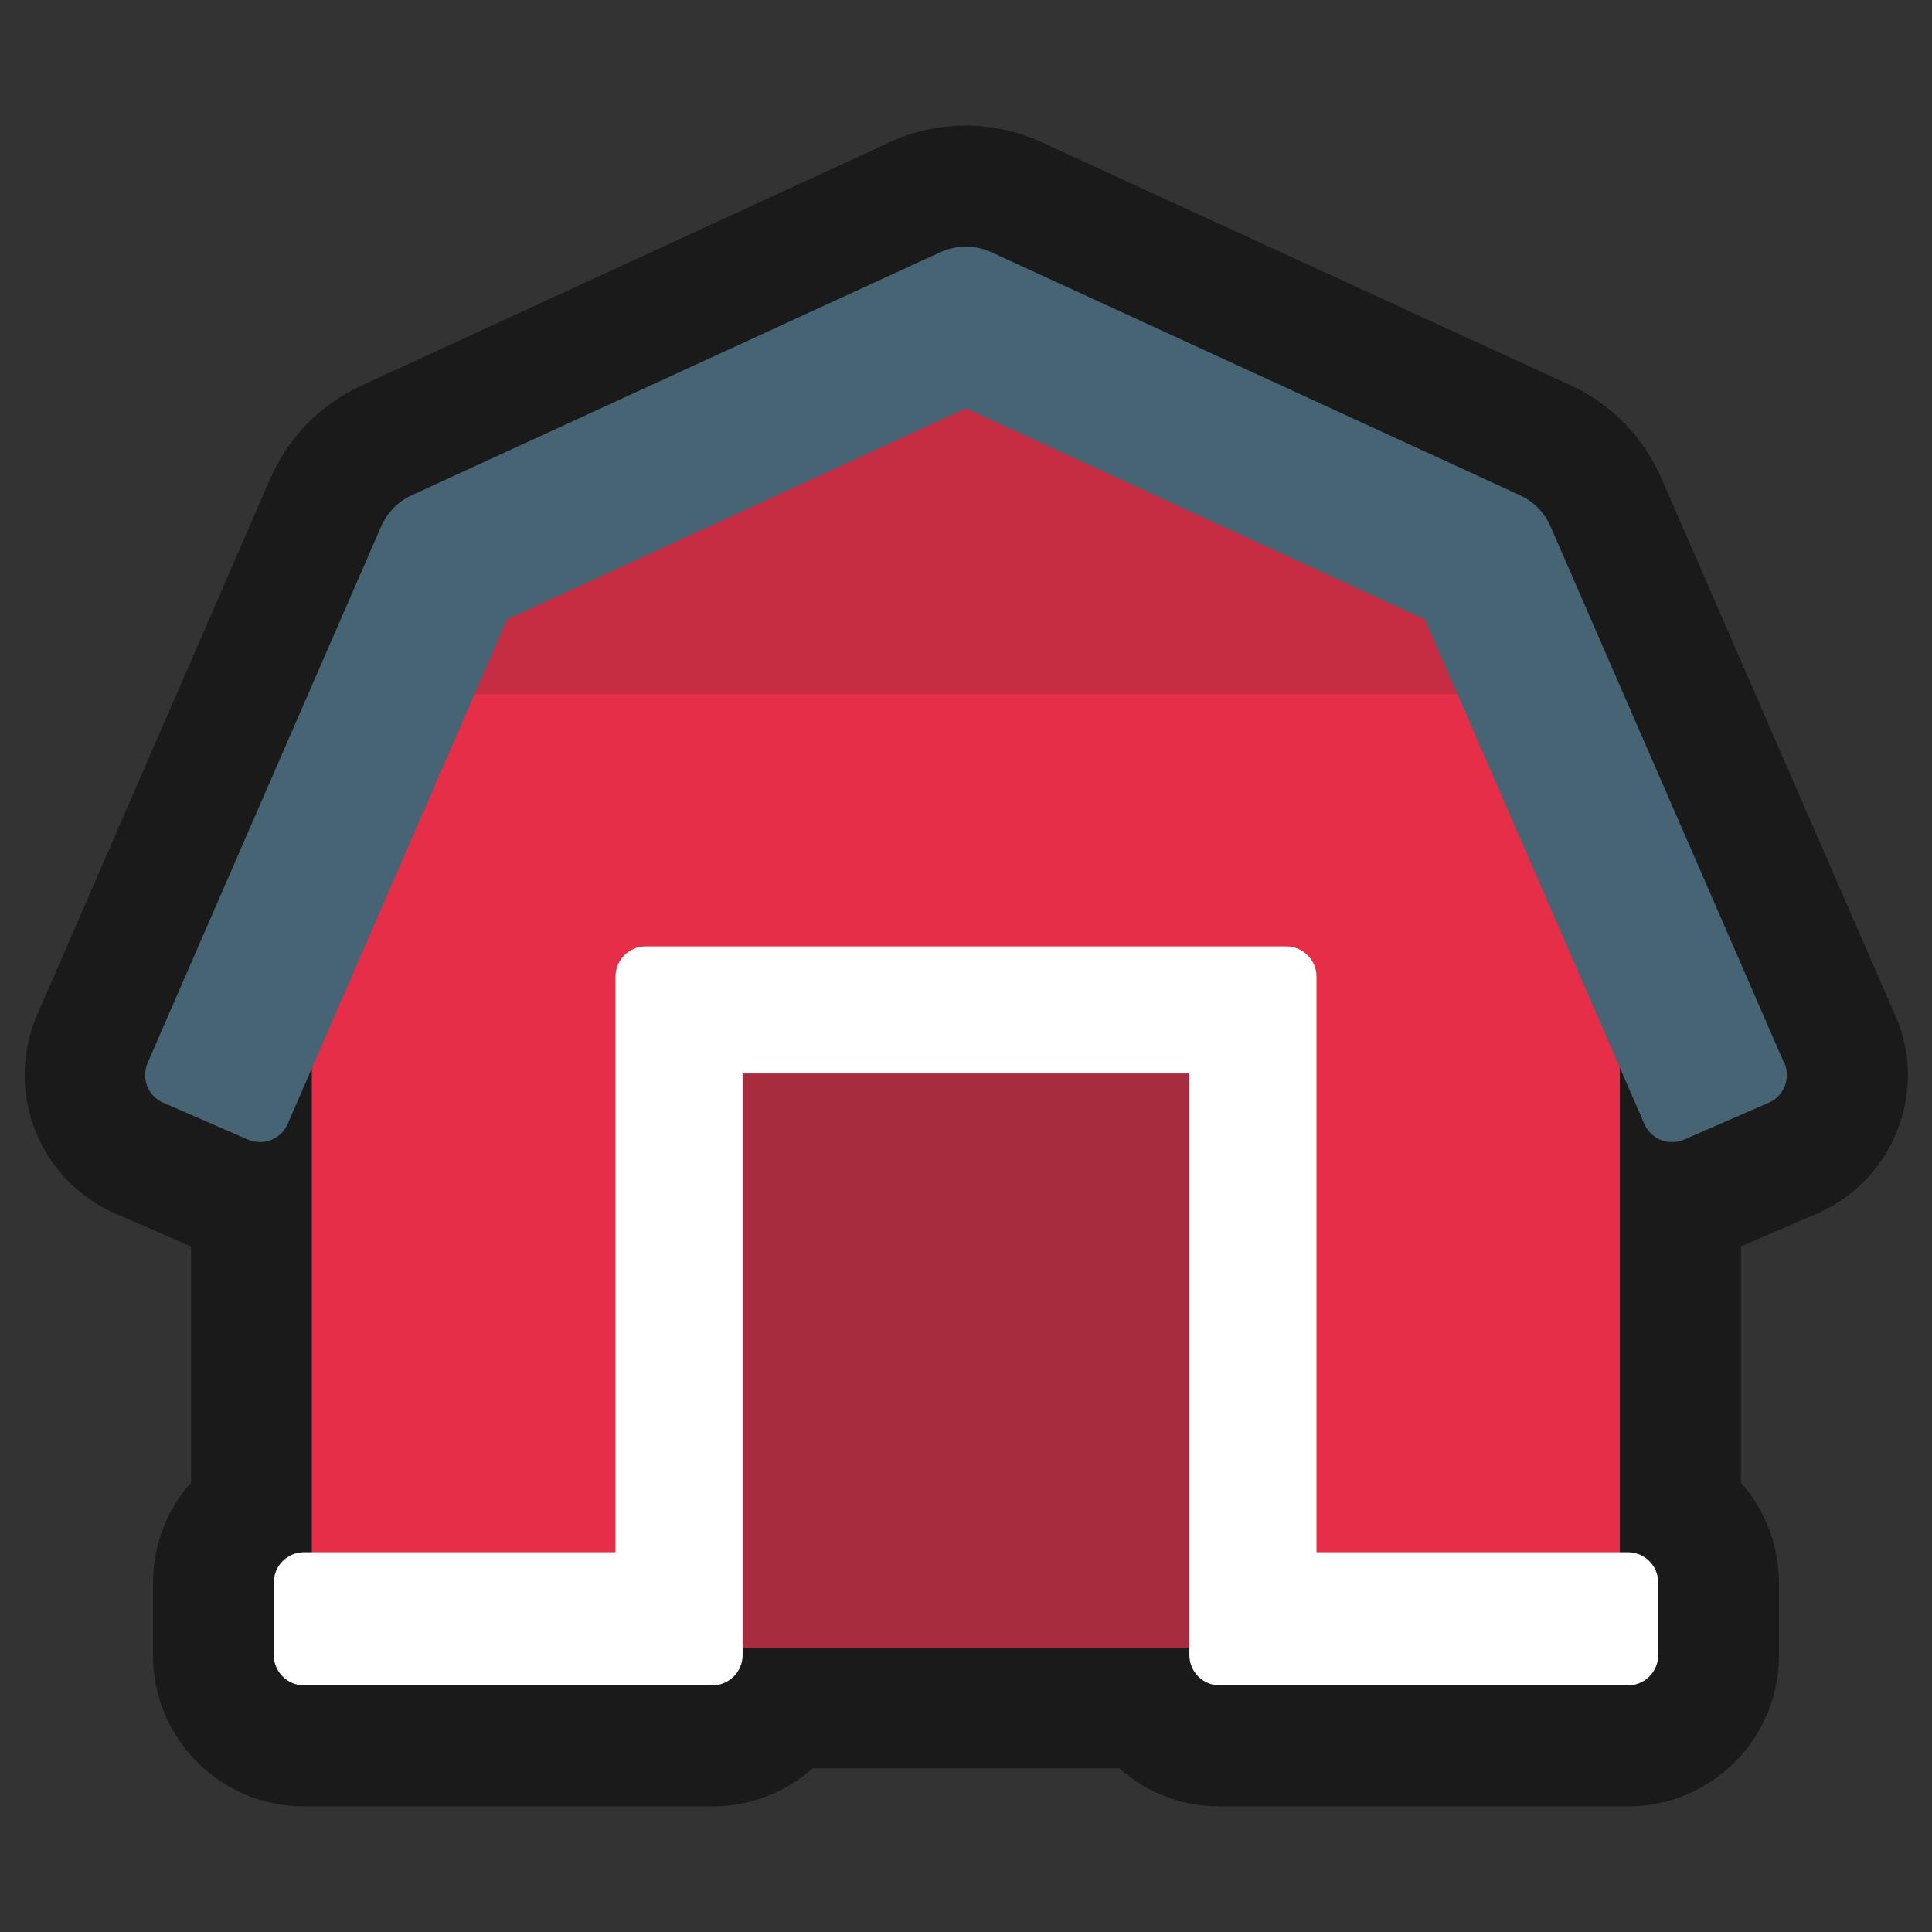 <?xml version="1.0" encoding="UTF-8"?>
<svg id="Layer_2" data-name="Layer 2" xmlns="http://www.w3.org/2000/svg" viewBox="0 0 64 64">
  <rect x="0" y="0" width="64" height="64" fill="#333333" stroke="none"/>
  <defs>
    <style>
      .cls-1 {
        fill: #fff;
      }

      .cls-2 {
        fill: #a72d3e;
      }

      .cls-3 {
        fill: #476475;
      }

      .cls-4 {
        fill: rgba(26, 26, 26, 0);
      }

      .cls-5 {
        fill: #e62e49;
      }

      .cls-6 {
        fill: #1a1a1a;
      }

      .cls-7 {
        fill: #c62d43;
      }
    </style>
  </defs>
  <g id="Colour">
    <g>
      <rect class="cls-4" x="0" y="0" width="64" height="64" transform="translate(64 0) rotate(90)"/>
      <g>
        <path class="cls-6" d="M62.77,33.61l-7.74-17.78c-.59-1.35-1.65-2.44-2.99-3.06L34.5,4.71c-.79-.36-1.63-.55-2.51-.55s-1.71,.18-2.51,.55L11.96,12.78c-1.34,.62-2.41,1.71-3,3.06L1.23,33.62c-1.1,2.53,.07,5.48,2.59,6.58l2.51,1.09v7.82c-.79,.88-1.26,2.05-1.26,3.32v2.41c0,2.76,2.24,5,5,5h13.53c1.27,0,2.44-.48,3.32-1.26h10.16c.88,.79,2.05,1.26,3.32,1.26h13.53c2.76,0,5-2.24,5-5v-2.41c0-1.27-.48-2.43-1.26-3.32v-7.82l2.52-1.09c1.22-.53,2.17-1.51,2.66-2.75,.49-1.24,.47-2.6-.07-3.83Z"/>
        <polygon class="cls-5" points="16.65 19.05 32 11.99 47.35 19.05 53.66 33.57 53.66 54.57 10.33 54.57 10.33 33.57 16.65 19.05"/>
        <path class="cls-1" d="M53.93,51.42h-10.32v-19.07c0-.55-.45-1-1-1H21.39c-.55,0-1,.45-1,1v19.07H10.07c-.55,0-1,.45-1,1v2.41c0,.55,.45,1,1,1h13.53c.55,0,1-.45,1-1v-19.27h14.8v19.27c0,.55,.45,1,1,1h13.53c.55,0,1-.45,1-1v-2.41c0-.55-.45-1-1-1Z"/>
        <rect class="cls-2" x="24.6" y="35.57" width="14.8" height="19.01"/>
        <polygon class="cls-7" points="14.93 22.99 49.06 22.99 47.35 19.05 32 11.99 16.65 19.05 14.93 22.99"/>
        <path class="cls-3" d="M59.1,35.21l-7.74-17.78c-.2-.45-.55-.81-1-1.02l-17.53-8.06c-.53-.24-1.14-.24-1.67,0L13.63,16.41c-.45,.21-.8,.57-1,1.02l-7.74,17.78c-.22,.51,.01,1.1,.52,1.32l2.8,1.22c.51,.22,1.1-.01,1.32-.52l7.27-16.71,15.2-6.99,15.2,6.99,7.27,16.71c.22,.51,.81,.74,1.32,.52l2.8-1.22c.51-.22,.74-.81,.52-1.32Z"/>
      </g>
    </g>
  </g>
</svg>
